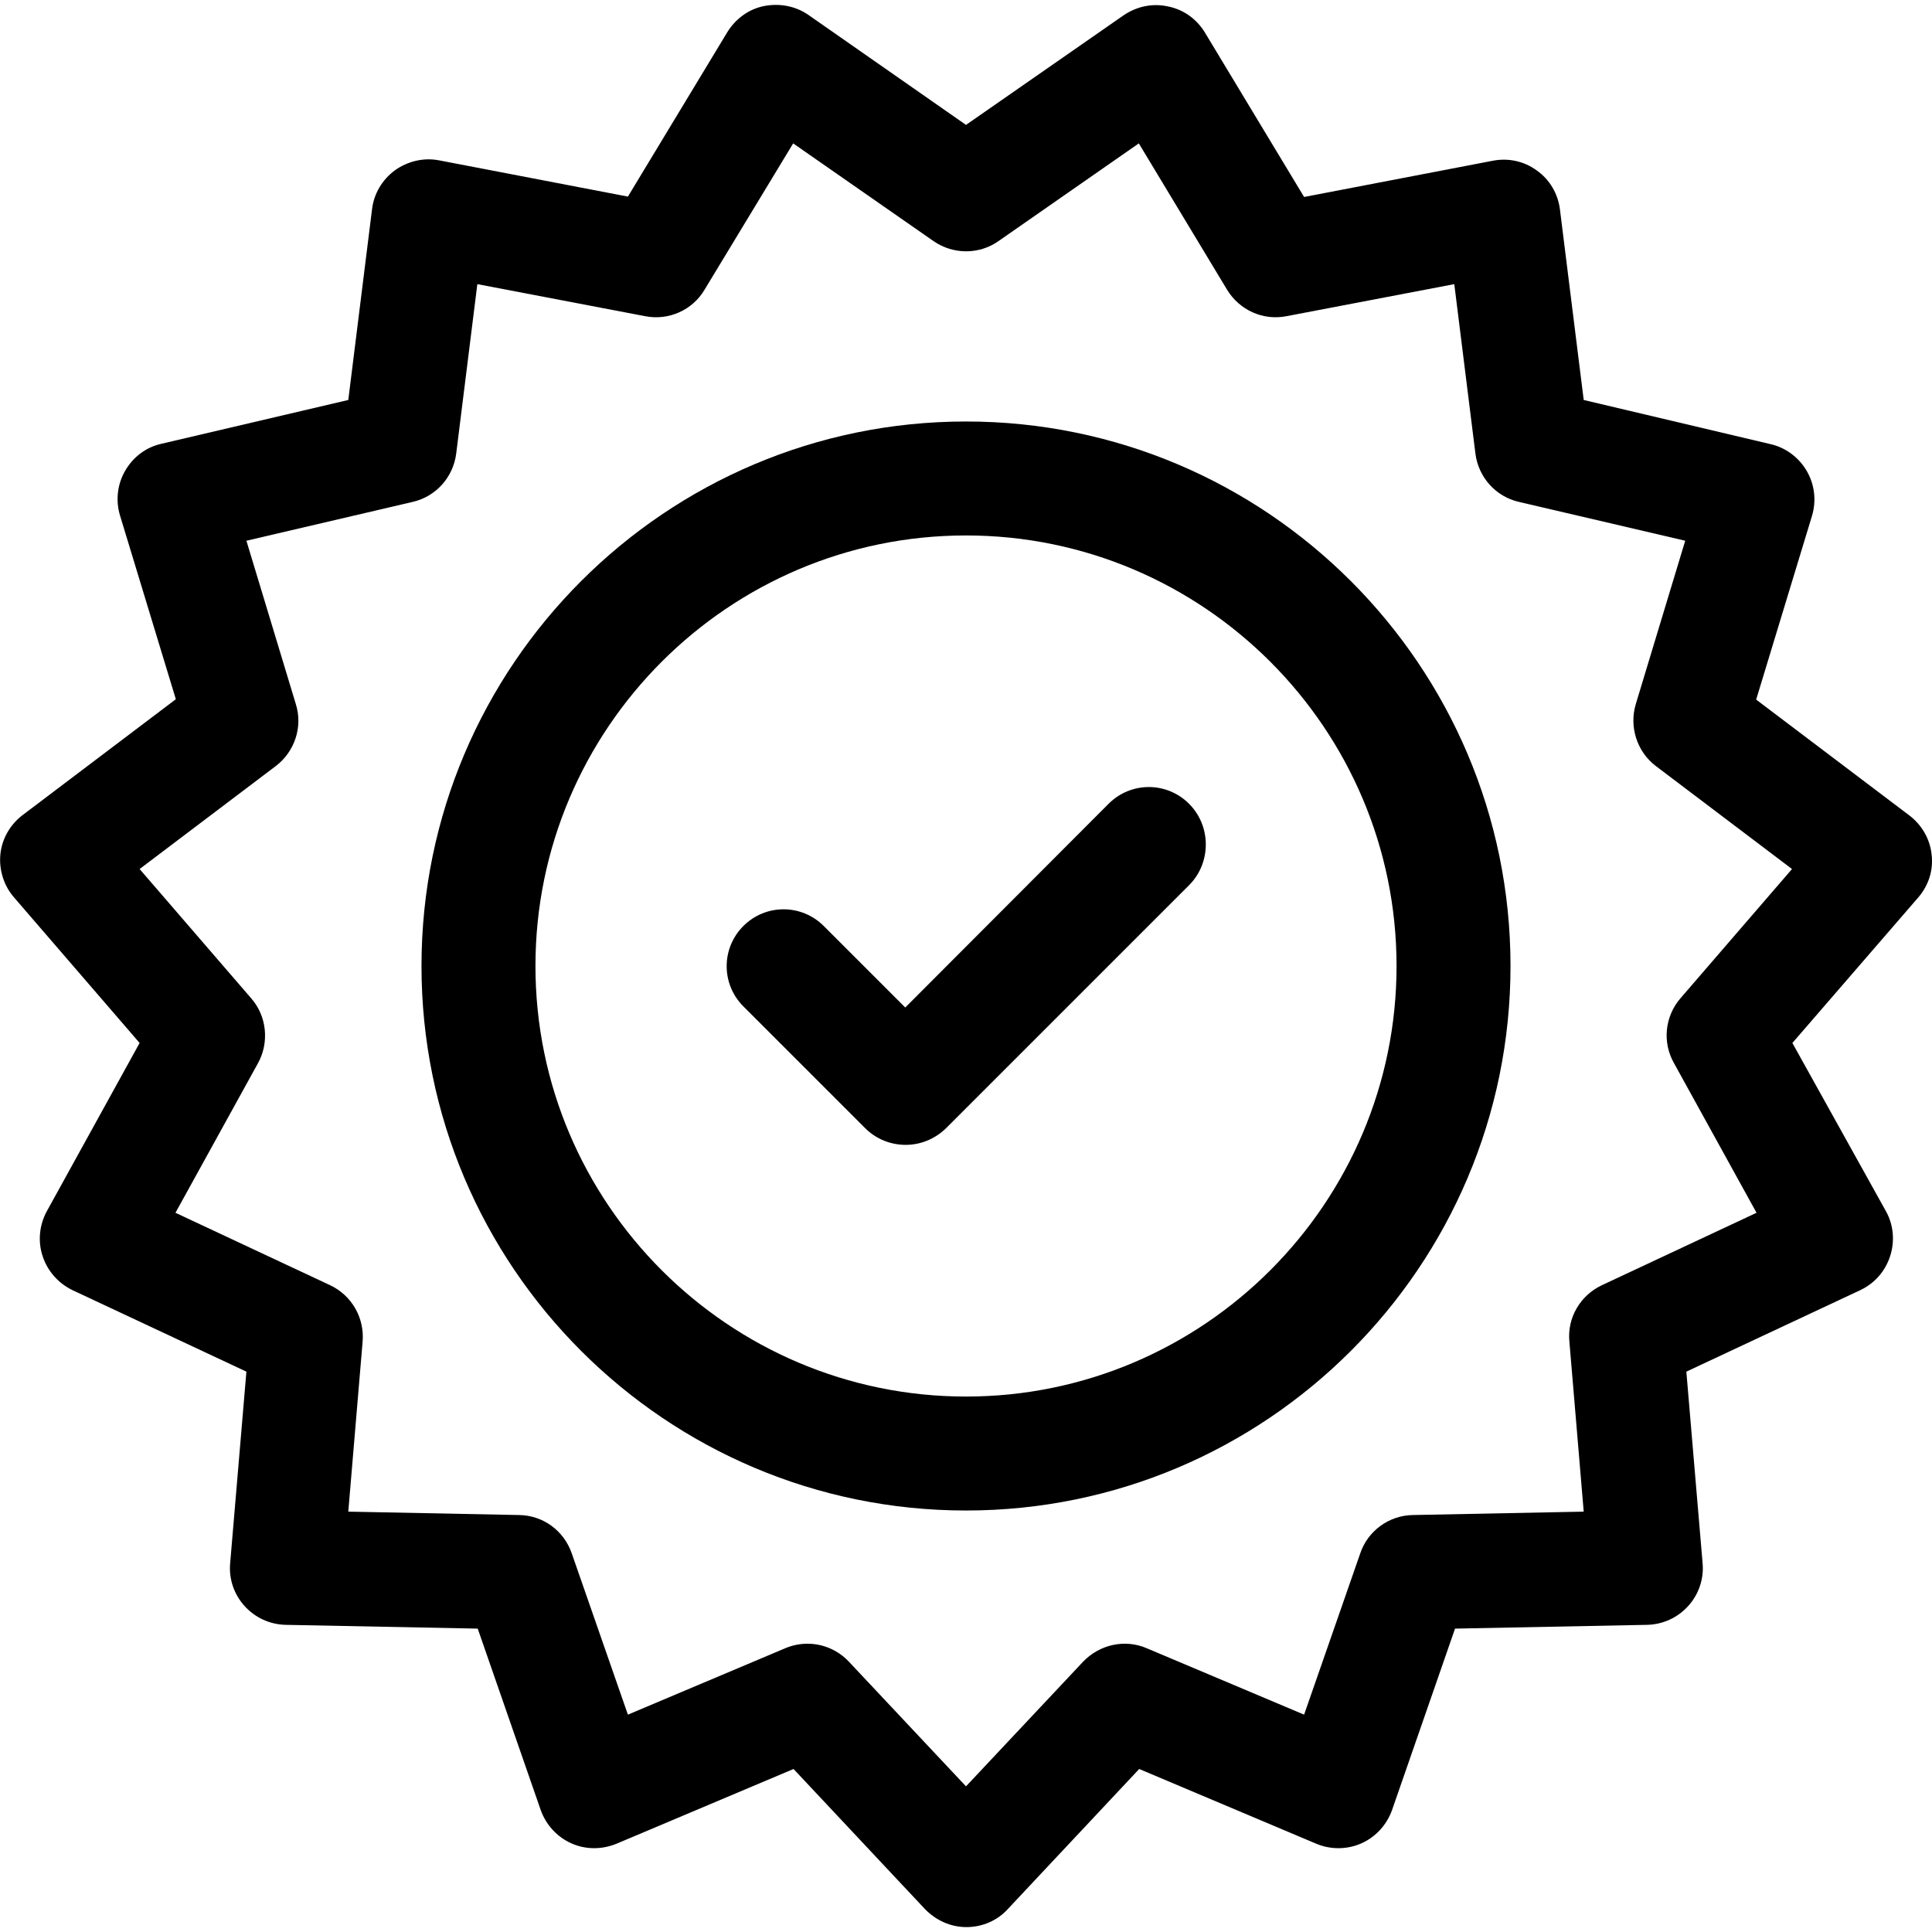 <?xml version="1.0" encoding="utf-8"?>
<!-- Generator: Adobe Illustrator 21.1.0, SVG Export Plug-In . SVG Version: 6.00 Build 0)  -->
<svg version="1.1" id="Capa_1" xmlns="http://www.w3.org/2000/svg" xmlns:xlink="http://www.w3.org/1999/xlink" x="0px" y="0px"
	 viewBox="0 0 512 512" style="enable-background:new 0 0 512 512;" xml:space="preserve">
<g>
	<g>
		<path d="M511.9,226.5c-0.4-4.1-2.6-7.9-5.9-10.4l-40.6-30.7l14.8-48.7c1.2-4,0.7-8.3-1.4-11.9c-2.1-3.6-5.6-6.2-9.6-7.1L419.7,106
			l-6.3-50.5c-0.5-4.1-2.7-7.9-6.1-10.3c-3.4-2.5-7.6-3.4-11.7-2.6l-50,9.6L319.3,8.6c-2.2-3.6-5.7-6.1-9.8-6.9
			c-4.1-0.9-8.3,0-11.8,2.4L256,33.1L214.3,4c-3.4-2.4-7.7-3.2-11.8-2.4s-7.6,3.4-9.8,7l-26.3,43.5l-50-9.6
			c-4.1-0.8-8.3,0.2-11.7,2.6c-3.4,2.5-5.6,6.2-6.1,10.3L92.3,106l-49.5,11.6c-4.1,0.9-7.5,3.5-9.6,7.1c-2.1,3.6-2.6,7.9-1.4,11.9
			l14.8,48.7L6,216c-3.3,2.5-5.5,6.3-5.9,10.4c-0.4,4.1,0.9,8.3,3.6,11.4L37,276.4l-24.6,44.6c-2,3.7-2.4,8-1.1,11.9
			c1.3,4,4.2,7.2,7.9,9l46.1,21.6l-4.3,50.7c-0.4,4.2,1,8.3,3.8,11.4c2.8,3.1,6.7,4.9,10.9,5l50.9,1l16.7,48.1
			c1.4,3.9,4.3,7.1,8.1,8.8c3.8,1.7,8.1,1.7,12,0.1l46.9-19.8l34.8,37.1c2.9,3,6.8,4.8,11,4.8s8.2-1.7,11-4.8l34.8-37.1l46.9,19.8
			c3.8,1.6,8.2,1.6,12-0.1c3.8-1.7,6.7-4.9,8.1-8.8l16.7-48.1l50.9-1c4.2-0.1,8.1-1.9,10.9-5s4.2-7.2,3.8-11.4l-4.3-50.7l46.1-21.6
			c3.8-1.8,6.6-5,7.9-9c1.3-4,0.9-8.3-1.1-11.9L475,276.4l33.3-38.5C511.1,234.7,512.4,230.6,511.9,226.5z M443.6,281.7l21.9,39.7
			l-41,19.2c-5.7,2.7-9.2,8.6-8.6,14.9l3.8,45.1l-45.3,0.9c-6.3,0.1-11.9,4.2-13.9,10.1l-14.9,42.8l-41.7-17.6
			c-5.8-2.5-12.5-1-16.9,3.6l-31,33l-31-33c-2.9-3.1-6.9-4.8-11-4.8c-2,0-4,0.4-5.9,1.2l-41.7,17.6l-14.9-42.8
			c-2.1-6-7.6-10-13.9-10.1l-45.3-0.9l3.8-45.1c0.5-6.3-2.9-12.2-8.6-14.9l-41-19.2l21.9-39.7c3-5.5,2.3-12.4-1.8-17.1L37,230.3
			L73.1,203c5-3.8,7.2-10.4,5.3-16.4l-13.1-43.3l44.1-10.3c6.1-1.4,10.7-6.5,11.5-12.8l5.6-44.9l44.5,8.5c6.2,1.2,12.5-1.6,15.7-7
			L210.2,38l37.2,25.9c5.2,3.6,12.1,3.6,17.2,0L301.8,38l23.4,38.8c3.3,5.4,9.5,8.2,15.7,7l44.5-8.5l5.6,44.9
			c0.8,6.3,5.4,11.4,11.5,12.8l44.1,10.3l-13.1,43.3c-1.8,6,0.3,12.6,5.3,16.4l36.1,27.3l-29.6,34.3
			C441.2,269.4,440.5,276.2,443.6,281.7z"/>
	</g>
</g>
<g>
	<g>
		<path d="M256,111.7c-79.6,0-144.3,64.7-144.3,144.3S176.4,400.3,256,400.3S400.3,335.6,400.3,256S335.6,111.7,256,111.7z
			 M256,370.1c-62.9,0-114.1-51.2-114.1-114.1S193.1,141.9,256,141.9S370.1,193.1,370.1,256S318.9,370.1,256,370.1z"/>
	</g>
</g>
<g>
	<g>
		<path d="M315.1,213c-5.9-5.9-15.4-5.9-21.3,0L239.9,267l-21.6-21.6c-5.9-5.9-15.4-5.9-21.3,0c-5.9,5.9-5.9,15.4,0,21.3l32.3,32.3
			c2.9,2.9,6.8,4.4,10.7,4.4c3.9,0,7.7-1.5,10.7-4.4l64.6-64.6C321,228.5,321,218.9,315.1,213z"/>
	</g>
</g>
</svg>

